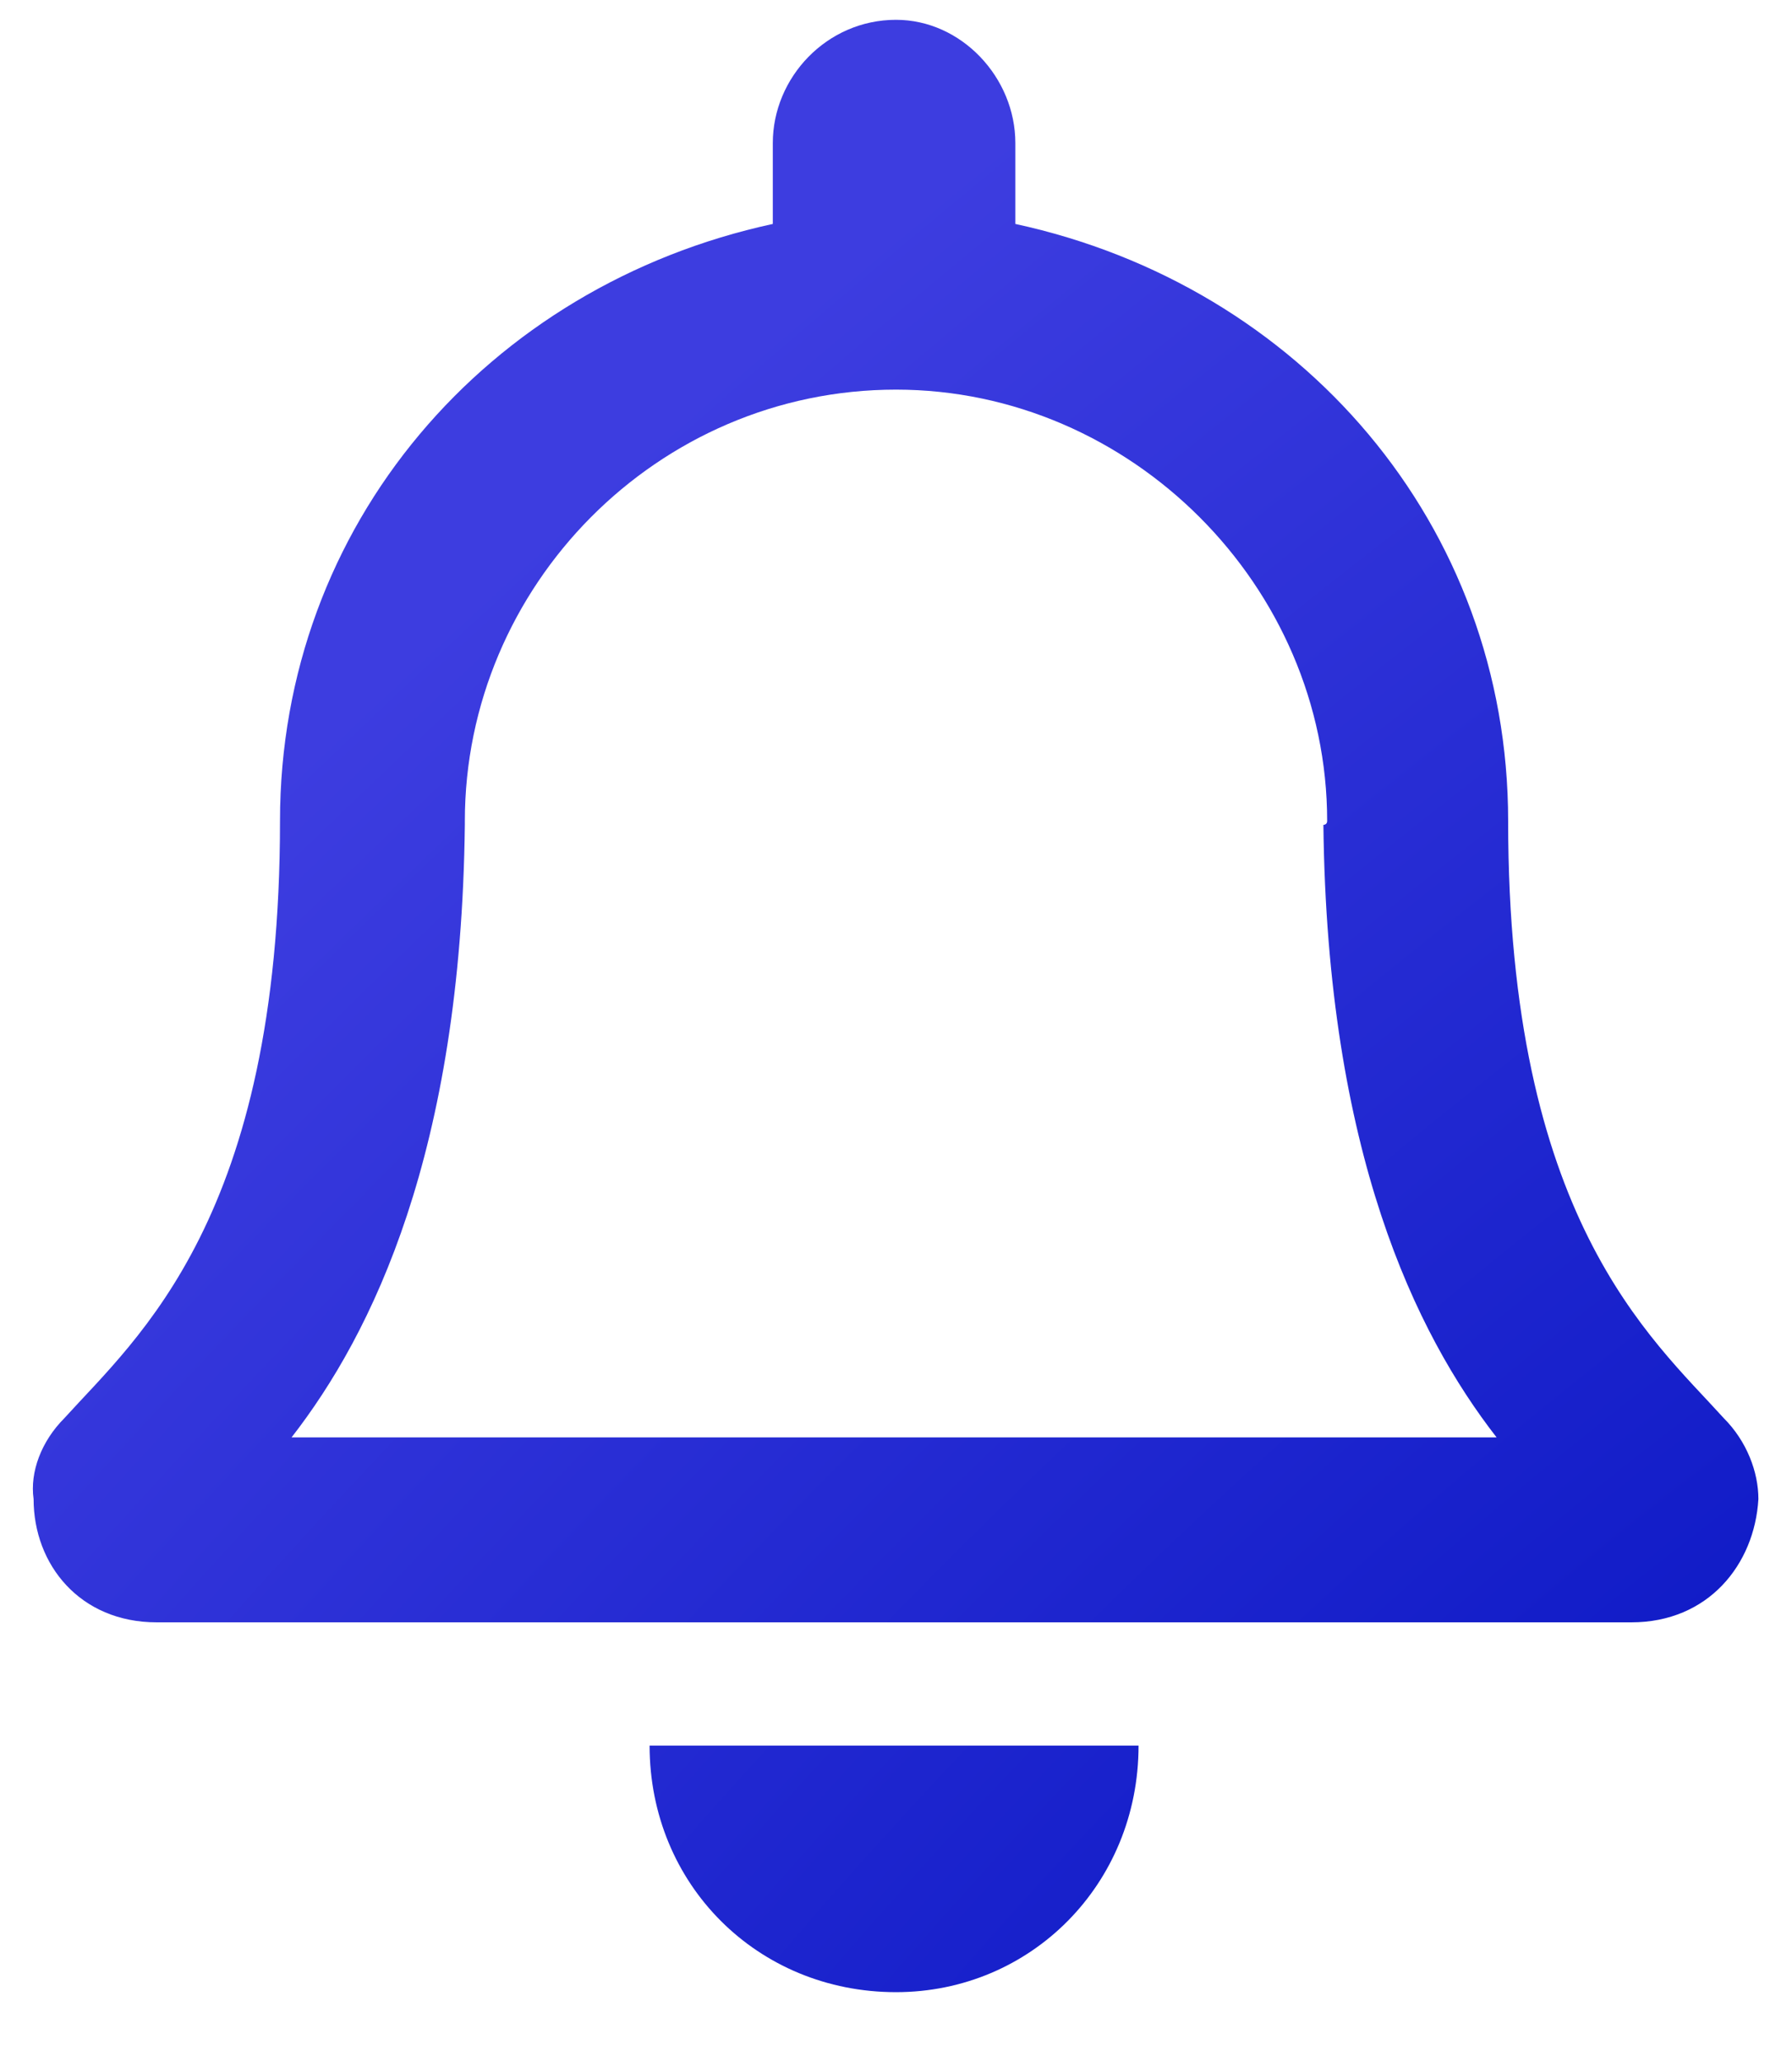 <svg width="20" height="23" viewBox="0 0 20 23" fill="none" xmlns="http://www.w3.org/2000/svg">
<path d="M19.238 15.818C18.422 14.916 16.832 13.584 16.832 9.158C16.832 5.85 14.512 3.186 11.332 2.498V1.596C11.332 0.865 10.73 0.221 10 0.221C9.227 0.221 8.625 0.865 8.625 1.596V2.498C5.445 3.186 3.125 5.85 3.125 9.158C3.125 13.584 1.535 14.916 0.719 15.818C0.461 16.076 0.332 16.42 0.375 16.721C0.375 17.451 0.891 18.096 1.75 18.096H18.207C19.066 18.096 19.582 17.451 19.625 16.721C19.625 16.42 19.496 16.076 19.238 15.818ZM3.254 16.033C4.156 14.873 5.145 12.854 5.188 9.201C5.188 9.201 5.188 9.201 5.188 9.158C5.188 6.537 7.336 4.346 10 4.346C12.621 4.346 14.812 6.537 14.812 9.158C14.812 9.201 14.77 9.201 14.77 9.201C14.812 12.854 15.801 14.873 16.703 16.033H3.254ZM10 22.221C11.504 22.221 12.707 21.018 12.707 19.471H7.25C7.25 21.018 8.453 22.221 10 22.221Z" fill="url(#paint0_radial_1_35972)"/>
<defs>
<radialGradient id="paint0_radial_1_35972" cx="0" cy="0" r="1" gradientUnits="userSpaceOnUse" gradientTransform="translate(22.186 24.529) rotate(-132.6) scale(35.401 80.169)">
<stop stop-color="#000FBE"/>
<stop offset="0.697" stop-color="#3D3DE0"/>
</radialGradient>
</defs>
</svg>
